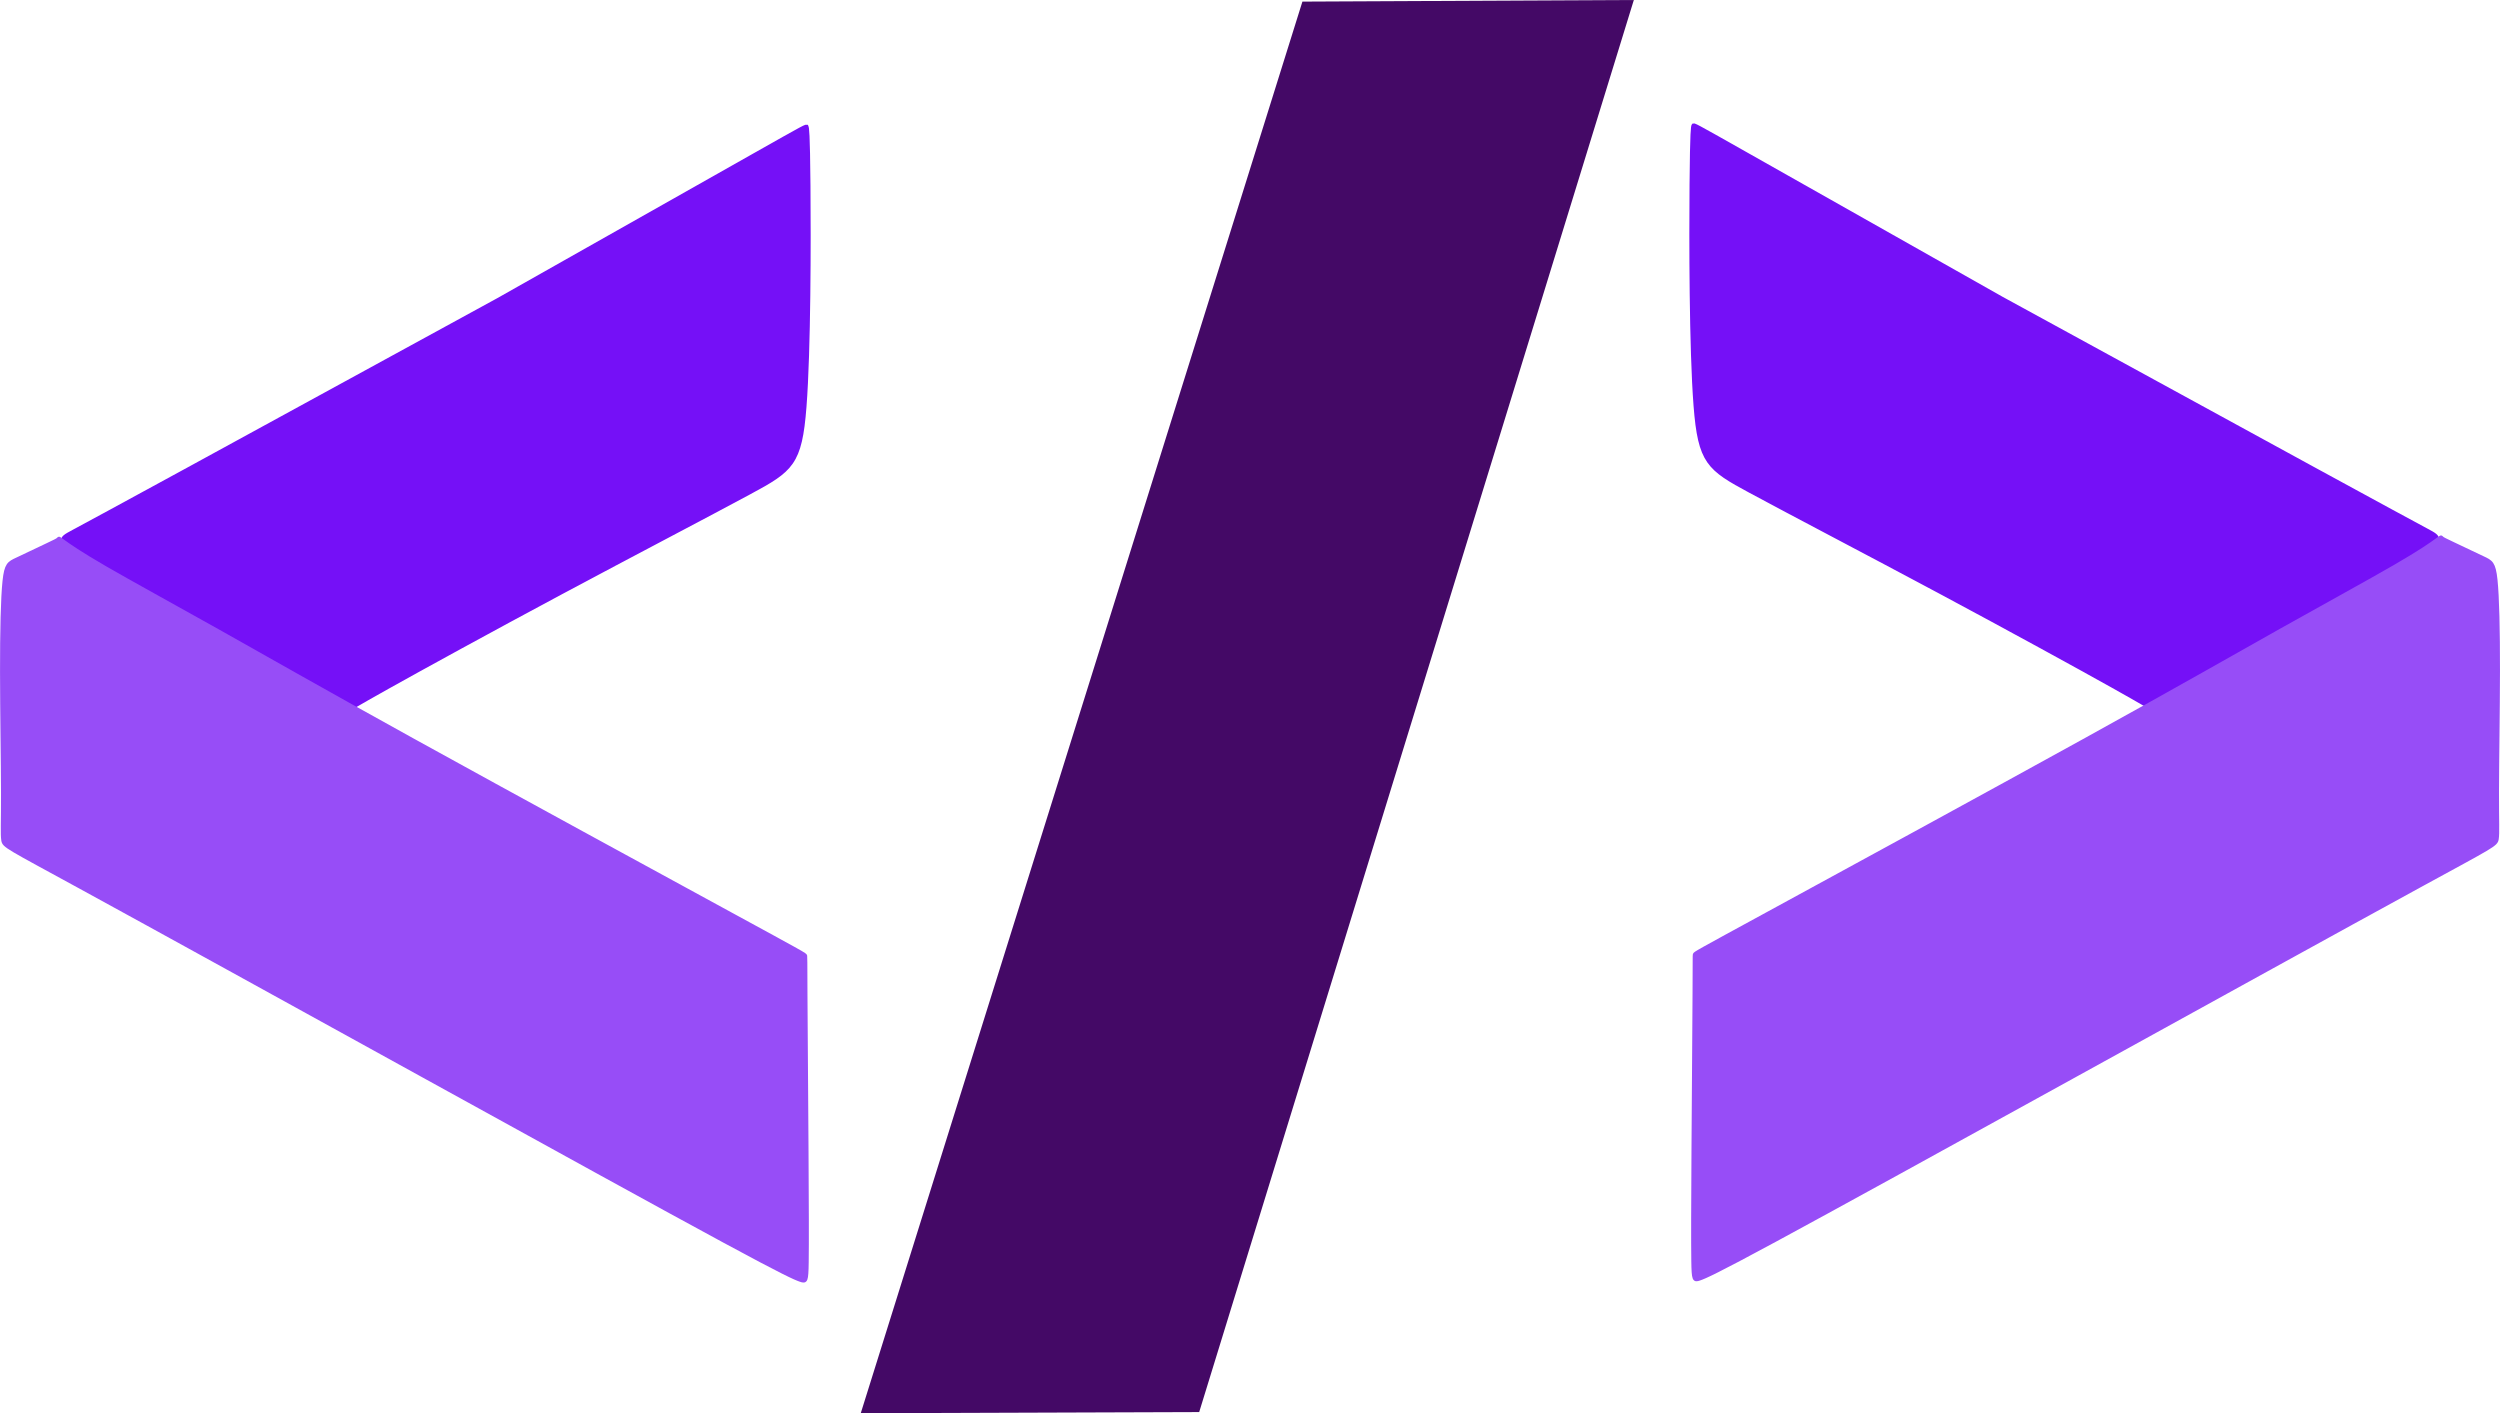 <?xml version="1.0" encoding="UTF-8" standalone="no"?>
<svg
   xmlns:dc="http://purl.org/dc/elements/1.1/"
   xmlns:cc="http://creativecommons.org/ns#"
   xmlns:rdf="http://www.w3.org/1999/02/22-rdf-syntax-ns#"
   xmlns:svg="http://www.w3.org/2000/svg"
   xmlns="http://www.w3.org/2000/svg"
   xmlns:sodipodi="http://sodipodi.sourceforge.net/DTD/sodipodi-0.dtd"
   xmlns:inkscape="http://www.inkscape.org/namespaces/inkscape"
   width="195.723mm"
   height="110.642mm"
   viewBox="0 0 195.723 110.642"
   version="1.1"
   id="svg8"
   inkscape:version="1.0 (6e3e5246a0, 2020-05-07)"
   sodipodi:docname="logosvg.svg">
  <defs
     id="defs2">
    <inkscape:path-effect
       only_selected="false"
       apply_with_weight="true"
       apply_no_weight="true"
       helper_size="0"
       steps="2"
       weight="33.333"
       lpeversion="1"
       is_visible="true"
       id="path-effect887"
       effect="bspline" />
    <inkscape:path-effect
       only_selected="false"
       apply_with_weight="true"
       apply_no_weight="true"
       helper_size="0"
       steps="2"
       weight="33.333"
       lpeversion="1"
       is_visible="true"
       id="path-effect885"
       effect="bspline" />
    <inkscape:path-effect
       effect="bspline"
       id="path-effect861"
       is_visible="true"
       lpeversion="1"
       weight="33.333"
       steps="2"
       helper_size="0"
       apply_no_weight="true"
       apply_with_weight="true"
       only_selected="false" />
    <inkscape:path-effect
       effect="bspline"
       id="path-effect857"
       is_visible="true"
       lpeversion="1"
       weight="33.333"
       steps="2"
       helper_size="0"
       apply_no_weight="true"
       apply_with_weight="true"
       only_selected="false" />
    <inkscape:path-effect
       effect="bspline"
       id="path-effect839"
       is_visible="true"
       lpeversion="1"
       weight="33.333"
       steps="2"
       helper_size="0"
       apply_no_weight="true"
       apply_with_weight="true"
       only_selected="false" />
  </defs>
  <sodipodi:namedview
     id="base"
     pagecolor="#ffffff"
     bordercolor="#666666"
     borderopacity="1.0"
     inkscape:pageopacity="0.0"
     inkscape:pageshadow="2"
     inkscape:zoom="0.7"
     inkscape:cx="267.32097"
     inkscape:cy="261.20998"
     inkscape:document-units="mm"
     inkscape:current-layer="g896"
     inkscape:document-rotation="0"
     showgrid="false"
     inkscape:window-width="1360"
     inkscape:window-height="732"
     inkscape:window-x="0"
     inkscape:window-y="36"
     inkscape:window-maximized="0" />
  <g
     inkscape:label="Layer 1"
     inkscape:groupmode="layer"
     id="layer1"
     transform="translate(50.769,-21.129)">
    <path
       style="fill:#7510f7;fill-opacity:1;stroke:#7510f7;stroke-width:0.265px;stroke-linecap:butt;stroke-linejoin:miter;stroke-opacity:1"
       d="m 81.788,30.95 c -0.039,0.1 -0.116,0.299 -0.152,4.638 -0.036,4.338 -0.032,12.815 0.313,17.29 0.345,4.475 1.03,4.949 4.316,6.722 3.286,1.774 9.174,4.847 14.774,7.843 5.6,2.996 10.913,5.913 13.584,7.407 2.671,1.494 2.699,1.565 2.804,1.565 0.105,-2.5e-5 0.292,-0.072 1.781,-0.964 1.489,-0.893 4.284,-2.607 8.079,-4.753 3.795,-2.146 8.59,-4.723 10.912,-6.048 2.321,-1.325 2.169,-1.398 1.026,-2.012 -1.143,-0.613 -3.276,-1.767 -8.985,-4.881 C 124.53,54.641 115.246,49.565 105.963,44.489 97.917,39.942 89.872,35.396 85.849,33.123 81.826,30.85 81.826,30.85 81.788,30.95 Z"
       id="path855"
       inkscape:path-effect="#path-effect857"
       inkscape:original-d="m 81.826239,30.849768 c -0.0769,0.199829 -0.154059,0.399394 -0.231484,0.598694 0.0046,8.477088 0.0089,16.953572 0.01302,25.429961 0.685369,0.47392 1.370447,0.947557 2.055273,1.420938 5.887791,3.074008 11.775082,6.147628 17.662222,9.221045 5.31349,2.918024 10.6265,5.835666 15.93935,8.753103 0.0283,0.07068 0.0564,0.141093 0.0842,0.211243 0.18998,-0.05057 0.36895,-0.141476 0.55303,-0.212612 2.79482,-1.71423 5.58926,-3.428656 8.3835,-5.143381 4.79562,-2.577166 9.59078,-5.154494 14.38576,-7.732138 -0.15237,-0.07289 -0.30499,-0.146041 -0.45789,-0.219459 -2.13306,-1.15313 -4.2663,-2.306479 -6.39984,-3.460115 -9.28351,-5.075946 -27.85076,-15.228328 -27.85076,-15.228328 0,0 -16.090643,-9.092369 -24.136361,-13.638951 z" />
    <path
       style="fill:#974df7;fill-opacity:1;stroke:#974df7;stroke-width:0.265px;stroke-linecap:butt;stroke-linejoin:miter;stroke-opacity:1"
       d="m 139.939,63.443 c -0.391,0.282 -1.174,0.845 -3.206,2.022 -2.032,1.178 -5.315,2.97 -8.924,4.996 -3.609,2.026 -7.545,4.286 -15.234,8.534 -7.689,4.247 -19.13,10.481 -24.871,13.609 -5.741,3.128 -5.793,3.155 -5.811,3.259 -0.018,0.104 -0.006,0.287 -0.022,3.06 -0.015,2.774 -0.057,8.138 -0.083,12.299 -0.026,4.16 -0.036,7.117 -0.014,8.621 0.022,1.505 0.076,1.558 0.513,1.407 0.437,-0.151 1.258,-0.505 5.967,-3.051 4.709,-2.546 13.308,-7.283 23.285,-12.785 9.978,-5.502 21.335,-11.768 27.118,-14.927 5.783,-3.159 5.991,-3.21 6.065,-3.674 0.075,-0.465 0.016,-1.343 0.021,-3.715 0.005,-2.371 0.073,-6.235 0.077,-9.452 0.004,-3.217 -0.055,-5.787 -0.194,-7.119 -0.14,-1.331 -0.359,-1.424 -1.025,-1.735 -0.665,-0.311 -1.776,-0.841 -2.374,-1.127 -0.598,-0.286 -0.683,-0.329 -0.747,-0.372 -0.064,-0.043 -0.107,-0.087 -0.129,-0.109 -0.022,-0.022 -0.022,-0.022 -0.413,0.26 z"
       id="path859"
       inkscape:path-effect="#path-effect861"
       inkscape:original-d="m 140.33016,63.161314 c -0.78228,0.563414 -1.56484,1.126564 -2.34765,1.689449 -3.28201,1.792346 -6.56414,3.584356 -9.84661,5.376138 -3.93588,2.260557 -7.87187,4.520763 -11.8082,6.780749 -11.44116,6.234343 -22.88212,12.468172 -34.323581,18.701861 -0.04139,0.01974 -0.09254,0.04868 -0.139211,0.07263 0.01162,0.183205 0.02297,0.366141 0.03404,0.548815 -0.04176,5.364904 -0.08378,10.729334 -0.12606,16.093604 -0.0096,2.95652 -0.0195,5.91265 -0.02966,8.86858 0.05382,0.0535 0.107379,0.1067 0.160671,0.15966 0.820817,-0.35411 1.641338,-0.70847 2.46161,-1.06311 8.598661,-4.73701 17.196721,-9.4741 25.794681,-14.21155 11.35799,-6.266343 22.71526,-12.532703 34.0725,-18.799454 0.20821,-0.05072 0.41615,-0.101711 0.62383,-0.152961 -0.0582,-0.878528 -0.1166,-1.757283 -0.17529,-2.636321 0.0685,-3.863615 0.13666,-7.727342 0.2046,-11.591412 -0.0591,-2.569953 -0.1185,-5.140068 -0.17815,-7.710498 -0.21967,-0.09232 -0.4396,-0.184899 -0.6598,-0.277744 -1.11065,-0.52968 -2.22152,-1.059603 -3.33267,-1.589801 -0.0849,-0.04213 -0.16999,-0.08452 -0.25538,-0.127175 -0.043,-0.04356 -0.0862,-0.08738 -0.12967,-0.131461 z" />
    <g
       id="g902"
       style="fill:#974df7;fill-opacity:1">
      <g
         id="g896"
         style="fill:#974df7;fill-opacity:1">
        <path
           inkscape:original-d="m 12.359495,30.951162 c 0.0769,0.199829 0.154059,0.399394 0.231484,0.598694 -0.0046,8.477088 -0.0089,16.953572 -0.01302,25.429961 -0.685369,0.473921 -1.370447,0.947557 -2.055273,1.420939 C 4.63489,61.474761 -1.2524,64.548384 -7.13954,67.6218 c -5.31349,2.918023 -10.6265,5.835664 -15.93935,8.753104 -0.0283,0.0707 -0.0564,0.14109 -0.0842,0.21124 -0.18998,-0.0506 -0.36895,-0.14147 -0.55303,-0.21261 -2.79482,-1.71423 -5.58926,-3.428656 -8.3835,-5.143381 -4.79562,-2.577166 -9.59078,-5.154494 -14.38576,-7.732139 0.15237,-0.07289 0.30499,-0.146039 0.45789,-0.219458 2.13306,-1.153131 4.2663,-2.306479 6.39984,-3.460115 9.28351,-5.075946 27.85076,-15.228329 27.85076,-15.228329 0,0 16.09065,-9.092368 24.136365,-13.63895 z"
           inkscape:path-effect="#path-effect887"
           id="path855-3"
           d="m 12.398,31.051 c 0.039,0.1 0.116,0.299 0.152,4.638 0.036,4.338 0.032,12.815 -0.313,17.29 -0.345,4.475 -1.03,4.949 -4.316,6.722 -3.286,1.774 -9.174,4.847 -14.774,7.843 -5.6,2.996 -10.913,5.913 -13.584,7.407 -2.67,1.494 -2.699,1.565 -2.804,1.565 -0.105,-2.7e-5 -0.292,-0.072 -1.781,-0.964 -1.489,-0.893 -4.284,-2.607 -8.079,-4.753 -3.795,-2.146 -8.59,-4.723 -10.912,-6.048 -2.321,-1.325 -2.169,-1.398 -1.026,-2.012 1.143,-0.613 3.276,-1.767 8.985,-4.881 5.709,-3.115 14.992,-8.191 24.276,-13.267 8.045,-4.546 16.091,-9.092 20.113,-11.366 4.023,-2.273 4.023,-2.273 4.062,-2.173 z"
           style="fill:#7510f7;fill-opacity:1;stroke:#7510f7;stroke-width:0.265px;stroke-linecap:butt;stroke-linejoin:miter;stroke-opacity:1" />
        <path
           inkscape:original-d="m -46.14443,63.262707 c 0.78228,0.563414 1.56484,1.126564 2.34765,1.689449 3.28201,1.792346 6.56414,3.584356 9.84661,5.376138 3.93588,2.260558 7.87187,4.52076 11.8082,6.78075 11.44116,6.23434 22.88212,12.46817 34.323585,18.70186 0.04139,0.0197 0.09254,0.0487 0.139211,0.0726 -0.01162,0.18321 -0.02297,0.36614 -0.03404,0.54882 0.04176,5.364896 0.08378,10.729326 0.12606,16.093596 0.0096,2.95652 0.0195,5.91265 0.02966,8.86858 -0.05382,0.0535 -0.107379,0.1067 -0.160671,0.15966 -0.820817,-0.35411 -1.641338,-0.70847 -2.46161,-1.06311 -8.598665,-4.73701 -17.196725,-9.4741 -25.794685,-14.21155 -11.35799,-6.26634 -22.71526,-12.532696 -34.0725,-18.799446 -0.20821,-0.0507 -0.41615,-0.10171 -0.62383,-0.15296 0.0582,-0.87853 0.1166,-1.75729 0.17529,-2.63633 -0.0685,-3.86361 -0.13666,-7.72734 -0.2046,-11.591408 0.0591,-2.569953 0.1185,-5.140068 0.17815,-7.710498 0.21967,-0.09232 0.4396,-0.184899 0.6598,-0.277744 1.11065,-0.529679 2.22152,-1.059603 3.33267,-1.589801 0.0849,-0.04213 0.16999,-0.08452 0.25538,-0.127175 0.043,-0.04356 0.0862,-0.08738 0.12967,-0.131461 z"
           inkscape:path-effect="#path-effect885"
           id="path859-6"
           d="m -45.753,63.544 c 0.391,0.282 1.174,0.845 3.206,2.022 2.032,1.178 5.315,2.97 8.924,4.996 3.609,2.026 7.545,4.286 15.234,8.534 7.689,4.247 19.13,10.481 24.871,13.609 5.741,3.128 5.793,3.155 5.811,3.259 0.018,0.104 0.006,0.287 0.022,3.06 0.015,2.774 0.057,8.138 0.083,12.299 0.026,4.16 0.036,7.117 0.014,8.621 -0.022,1.505 -0.076,1.558 -0.513,1.407 -0.437,-0.151 -1.258,-0.505 -5.967,-3.051 -4.709,-2.546 -13.308,-7.283 -23.285,-12.785 -9.978,-5.502 -21.335,-11.768 -27.118,-14.927 -5.783,-3.159 -5.991,-3.21 -6.065,-3.674 -0.075,-0.465 -0.016,-1.343 -0.021,-3.715 -0.005,-2.371 -0.073,-6.235 -0.077,-9.452 -0.004,-3.217 0.055,-5.787 0.194,-7.119 0.14,-1.331 0.359,-1.424 1.025,-1.735 0.665,-0.311 1.776,-0.841 2.374,-1.127 0.598,-0.286 0.683,-0.329 0.747,-0.372 0.064,-0.043 0.107,-0.087 0.129,-0.109 0.022,-0.022 0.022,-0.022 0.413,0.26 z"
           style="fill:#974df7;fill-opacity:1;stroke:#974df7;stroke-width:0.265px;stroke-linecap:butt;stroke-linejoin:miter;stroke-opacity:1" />
      </g>
    </g>
    <path
       style="fill:#440966;fill-opacity:1;stroke:#440966;stroke-width:0.265px;stroke-linecap:butt;stroke-linejoin:miter;stroke-opacity:1"
       d="M 51.293,21.387 16.798,131.638 43.017,131.547 76.963,21.262 Z"
       id="path912" />
  </g>
</svg>
